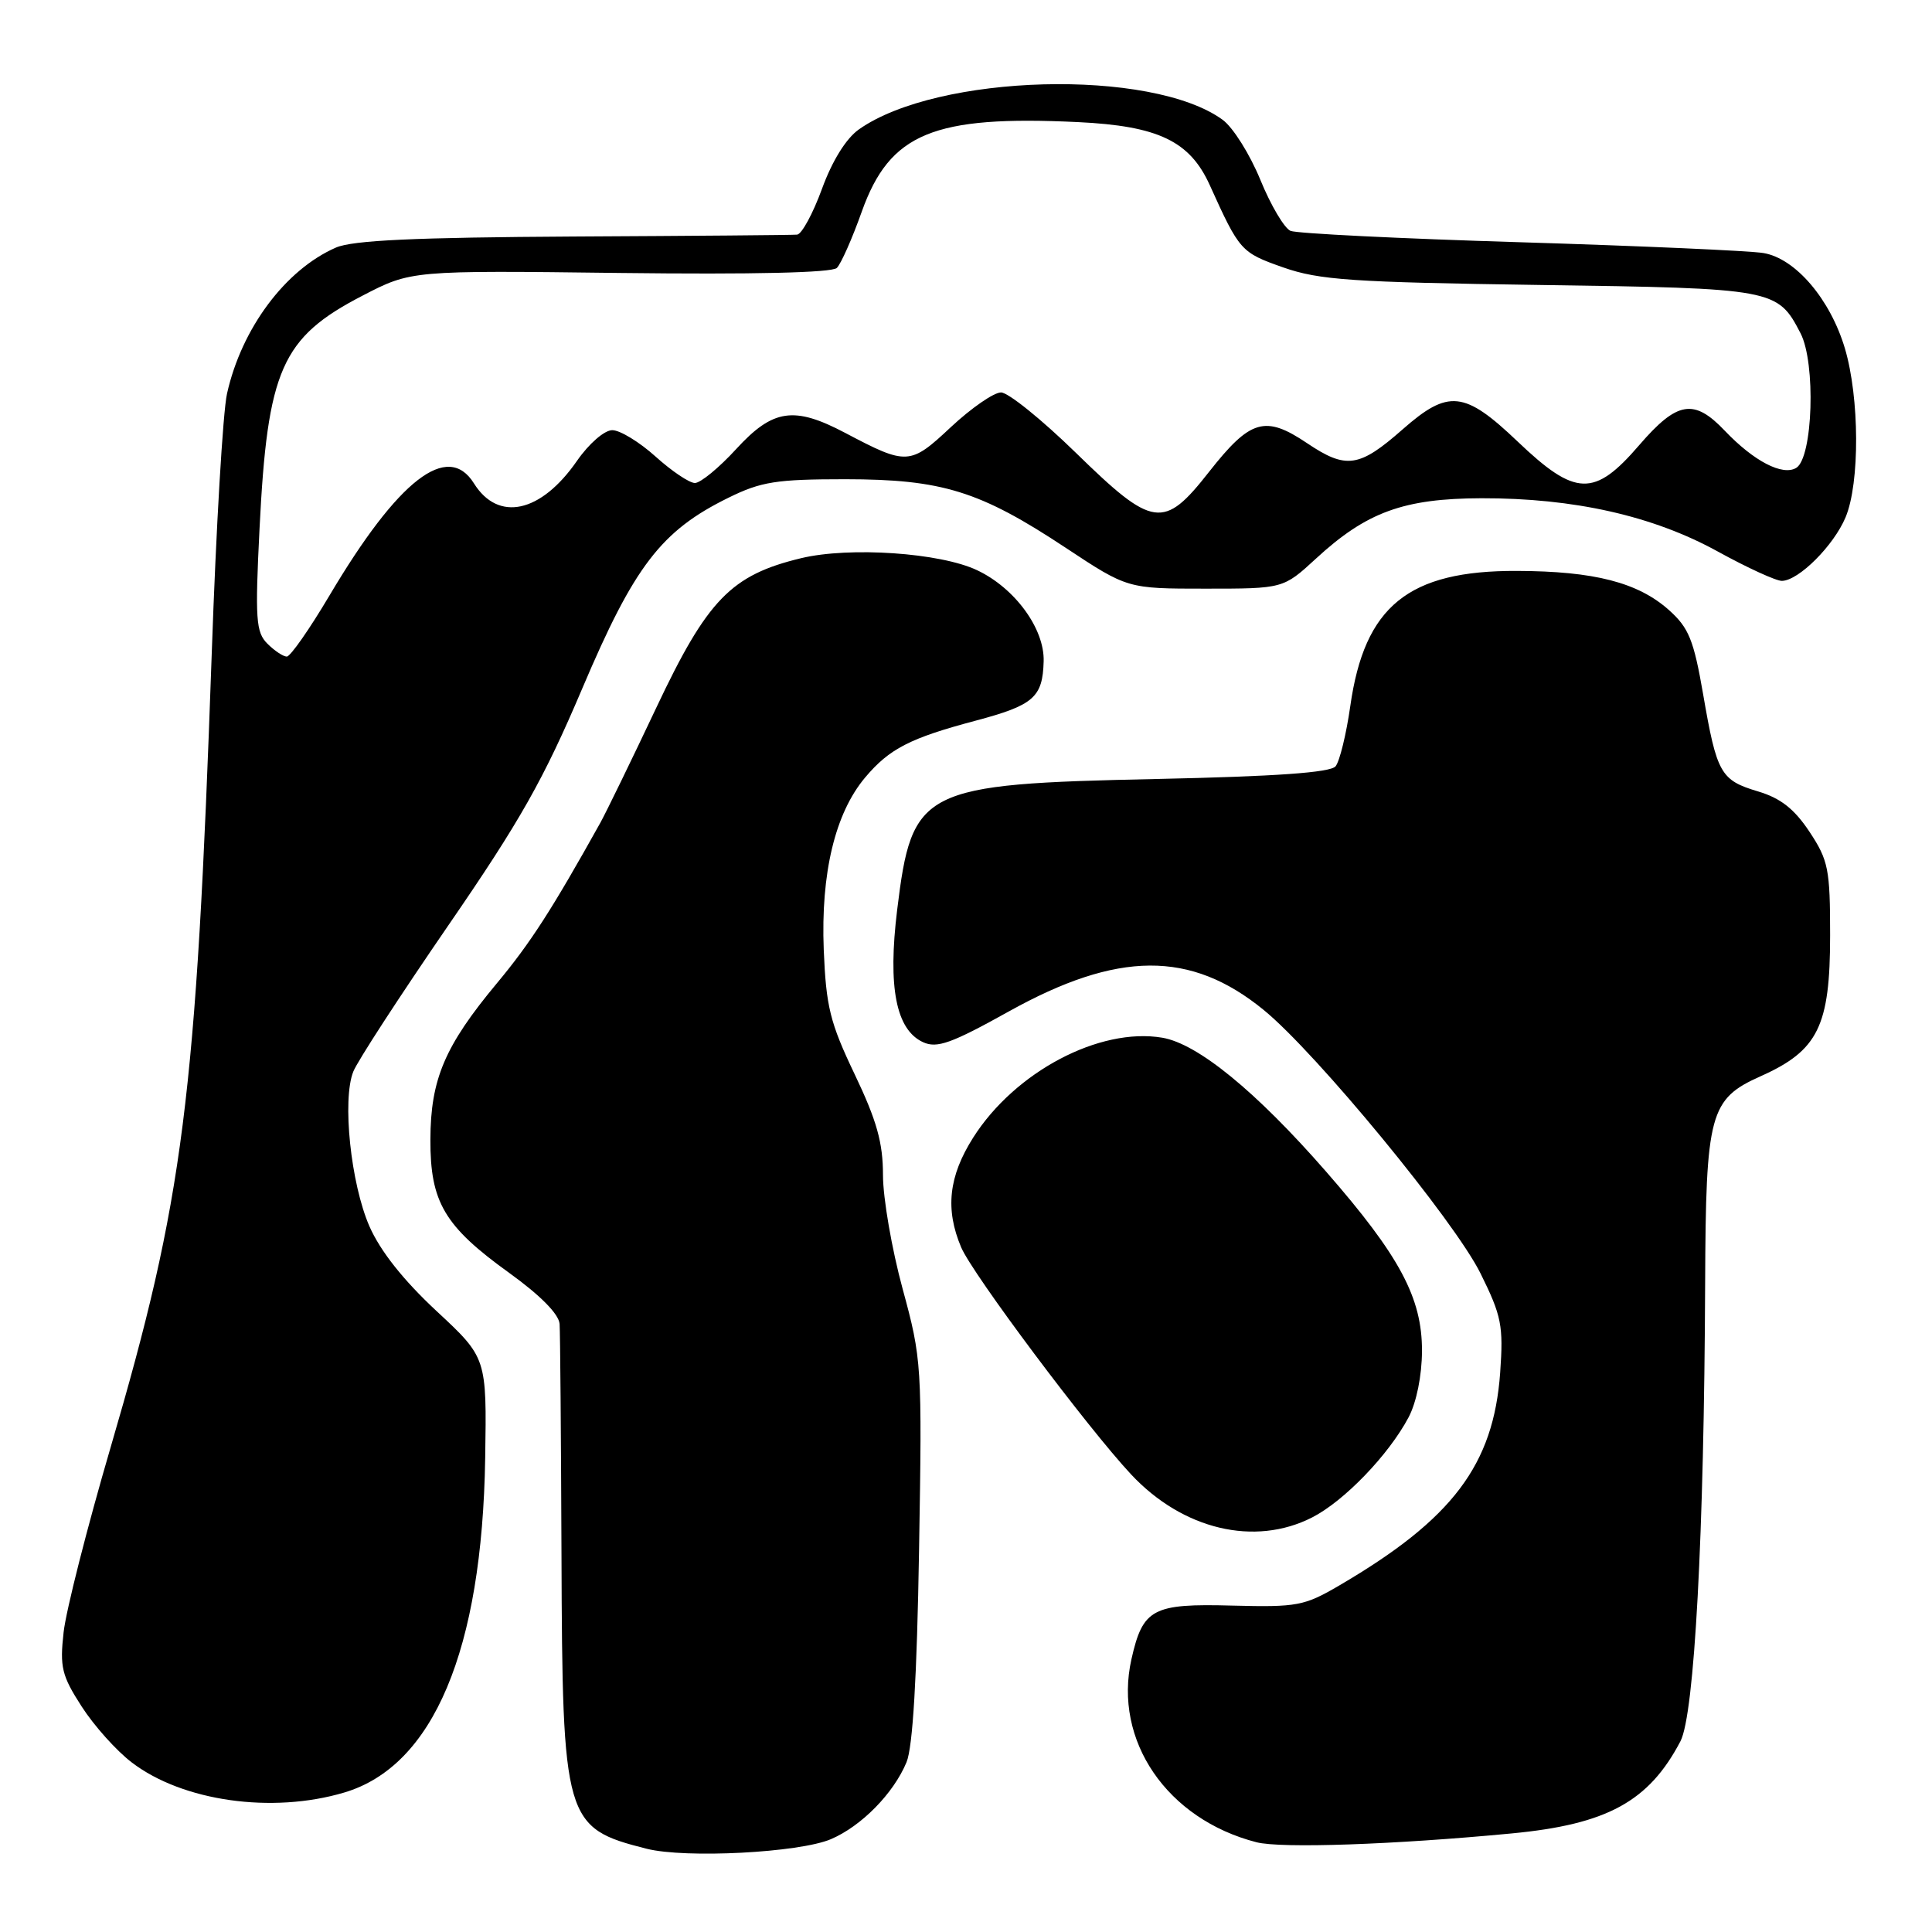 <?xml version="1.0" encoding="UTF-8" standalone="no"?>
<!DOCTYPE svg PUBLIC "-//W3C//DTD SVG 1.1//EN" "http://www.w3.org/Graphics/SVG/1.1/DTD/svg11.dtd" >
<svg xmlns="http://www.w3.org/2000/svg" xmlns:xlink="http://www.w3.org/1999/xlink" version="1.1" viewBox="0 0 256 256">
 <g >
 <path fill="currentColor"
d=" M 110.10 243.70 C 114.15 241.97 118.40 237.64 120.12 233.50 C 120.95 231.49 121.50 222.25 121.78 205.40 C 122.19 180.84 122.14 180.10 119.60 170.77 C 118.17 165.52 117.00 158.75 117.00 155.72 C 117.00 151.41 116.18 148.49 113.25 142.35 C 109.98 135.51 109.46 133.39 109.15 125.84 C 108.75 115.70 110.66 107.75 114.63 103.03 C 117.84 99.21 120.59 97.80 129.25 95.50 C 136.96 93.45 138.16 92.41 138.29 87.63 C 138.42 83.32 134.49 77.93 129.48 75.56 C 124.60 73.24 112.59 72.42 106.16 73.96 C 96.88 76.19 93.73 79.44 86.97 93.76 C 83.66 100.77 80.32 107.62 79.56 109.00 C 73.15 120.50 70.29 124.95 65.83 130.30 C 58.93 138.59 57.05 143.02 57.03 151.00 C 57.00 159.30 58.89 162.49 67.48 168.67 C 71.61 171.65 74.05 174.12 74.15 175.43 C 74.23 176.57 74.34 190.32 74.40 206.00 C 74.52 241.28 74.80 242.22 85.69 244.97 C 90.85 246.27 105.91 245.49 110.10 243.70 Z  M 200.29 242.94 C 212.94 241.74 218.48 238.72 222.67 230.72 C 224.52 227.17 225.81 203.39 225.94 170.00 C 226.03 147.50 226.53 145.63 233.31 142.60 C 240.91 139.20 242.50 135.97 242.50 123.93 C 242.50 115.17 242.27 114.00 239.77 110.22 C 237.76 107.19 235.94 105.76 232.96 104.87 C 227.98 103.38 227.49 102.52 225.67 91.97 C 224.43 84.81 223.78 83.19 221.15 80.84 C 217.05 77.18 211.25 75.68 201.00 75.65 C 186.61 75.59 180.80 80.31 178.92 93.56 C 178.39 97.29 177.51 100.88 176.97 101.54 C 176.28 102.37 169.09 102.88 153.24 103.22 C 122.03 103.89 120.85 104.49 118.88 120.55 C 117.62 130.83 118.73 136.46 122.32 138.10 C 124.16 138.94 126.08 138.25 133.66 134.03 C 148.12 125.98 157.77 125.92 167.44 133.82 C 174.42 139.51 192.74 161.78 196.18 168.74 C 198.97 174.38 199.22 175.66 198.78 181.89 C 197.90 194.10 192.48 201.29 177.50 210.06 C 172.83 212.80 171.89 212.97 163.30 212.75 C 152.72 212.46 151.43 213.15 149.92 219.86 C 147.50 230.63 154.63 241.06 166.50 244.11 C 169.75 244.94 184.69 244.43 200.29 242.94 Z  M 45.61 237.52 C 57.42 234.02 63.89 218.67 64.29 193.21 C 64.50 179.91 64.50 179.91 57.82 173.70 C 53.43 169.61 50.39 165.77 48.95 162.49 C 46.48 156.83 45.32 145.74 46.81 142.00 C 47.35 140.62 53.01 131.93 59.37 122.67 C 68.94 108.76 72.03 103.29 77.16 91.21 C 84.05 74.98 87.61 70.33 96.53 65.95 C 100.85 63.82 102.88 63.50 112.00 63.50 C 124.85 63.51 129.84 65.06 141.22 72.59 C 149.40 78.00 149.40 78.00 159.72 78.00 C 170.04 78.00 170.04 78.00 174.36 74.03 C 181.06 67.85 185.99 66.05 196.29 66.02 C 208.55 65.99 219.03 68.35 227.62 73.08 C 231.54 75.24 235.37 76.99 236.12 76.97 C 238.35 76.92 242.98 72.29 244.55 68.54 C 246.45 63.99 246.40 52.71 244.46 46.17 C 242.52 39.65 237.91 34.24 233.67 33.53 C 231.93 33.23 217.45 32.59 201.50 32.10 C 185.55 31.62 171.82 30.94 171.00 30.59 C 170.18 30.24 168.38 27.20 167.00 23.82 C 165.62 20.45 163.38 16.87 162.00 15.87 C 152.60 9.02 124.20 9.78 113.79 17.16 C 112.10 18.36 110.26 21.33 108.91 25.04 C 107.71 28.32 106.23 31.04 105.62 31.09 C 105.00 31.15 91.68 31.26 76.00 31.34 C 54.97 31.46 46.71 31.84 44.50 32.81 C 37.81 35.74 32.01 43.51 30.08 52.16 C 29.54 54.55 28.63 70.00 28.06 86.50 C 25.98 145.82 24.34 158.70 14.66 191.77 C 11.55 202.38 8.75 213.40 8.43 216.27 C 7.91 220.90 8.18 222.03 10.82 226.12 C 12.45 228.66 15.44 232.00 17.47 233.54 C 24.20 238.68 36.06 240.36 45.61 237.52 Z  M 173.86 201.07 C 178.10 198.91 184.00 192.79 186.64 187.81 C 187.69 185.83 188.41 182.29 188.42 179.00 C 188.44 171.98 185.47 166.42 175.71 155.24 C 166.43 144.61 158.70 138.29 154.00 137.50 C 145.69 136.10 134.48 142.02 128.95 150.74 C 125.70 155.87 125.22 160.23 127.36 165.28 C 128.86 168.82 144.13 189.22 149.88 195.37 C 156.73 202.69 166.25 204.95 173.86 201.07 Z  M 35.43 85.29 C 33.91 83.77 33.79 82.05 34.39 70.04 C 35.44 48.95 37.31 44.73 48.03 39.18 C 54.49 35.83 54.49 35.83 82.20 36.17 C 99.79 36.38 110.26 36.14 110.89 35.50 C 111.44 34.95 112.93 31.59 114.19 28.04 C 117.90 17.65 123.67 15.26 142.85 16.18 C 153.47 16.69 157.66 18.69 160.30 24.53 C 164.25 33.26 164.43 33.46 170.02 35.43 C 174.81 37.11 179.10 37.40 204.00 37.76 C 235.12 38.20 235.54 38.28 238.58 44.16 C 240.62 48.09 240.22 60.63 238.02 61.99 C 236.22 63.10 232.40 61.12 228.56 57.09 C 224.46 52.77 222.24 53.14 217.19 59.00 C 211.26 65.89 208.76 65.82 201.09 58.50 C 194.05 51.79 191.92 51.56 185.87 56.88 C 180.10 61.96 178.38 62.21 173.19 58.72 C 167.63 54.98 165.68 55.56 160.20 62.53 C 154.19 70.19 152.79 69.99 142.56 60.00 C 138.05 55.60 133.59 52.00 132.64 52.00 C 131.69 52.00 128.71 54.06 126.01 56.58 C 120.59 61.66 120.18 61.68 112.01 57.37 C 105.21 53.78 102.42 54.19 97.55 59.50 C 95.28 61.98 92.82 64.00 92.08 64.00 C 91.34 64.00 89.00 62.42 86.87 60.50 C 84.74 58.58 82.16 57.00 81.13 57.00 C 80.09 57.00 78.04 58.78 76.45 61.07 C 71.67 67.97 66.02 69.20 62.80 64.05 C 59.32 58.47 52.76 63.56 43.68 78.87 C 41.03 83.34 38.48 87.00 38.00 87.00 C 37.53 87.00 36.37 86.23 35.43 85.29 Z "/>
</g>
</svg>